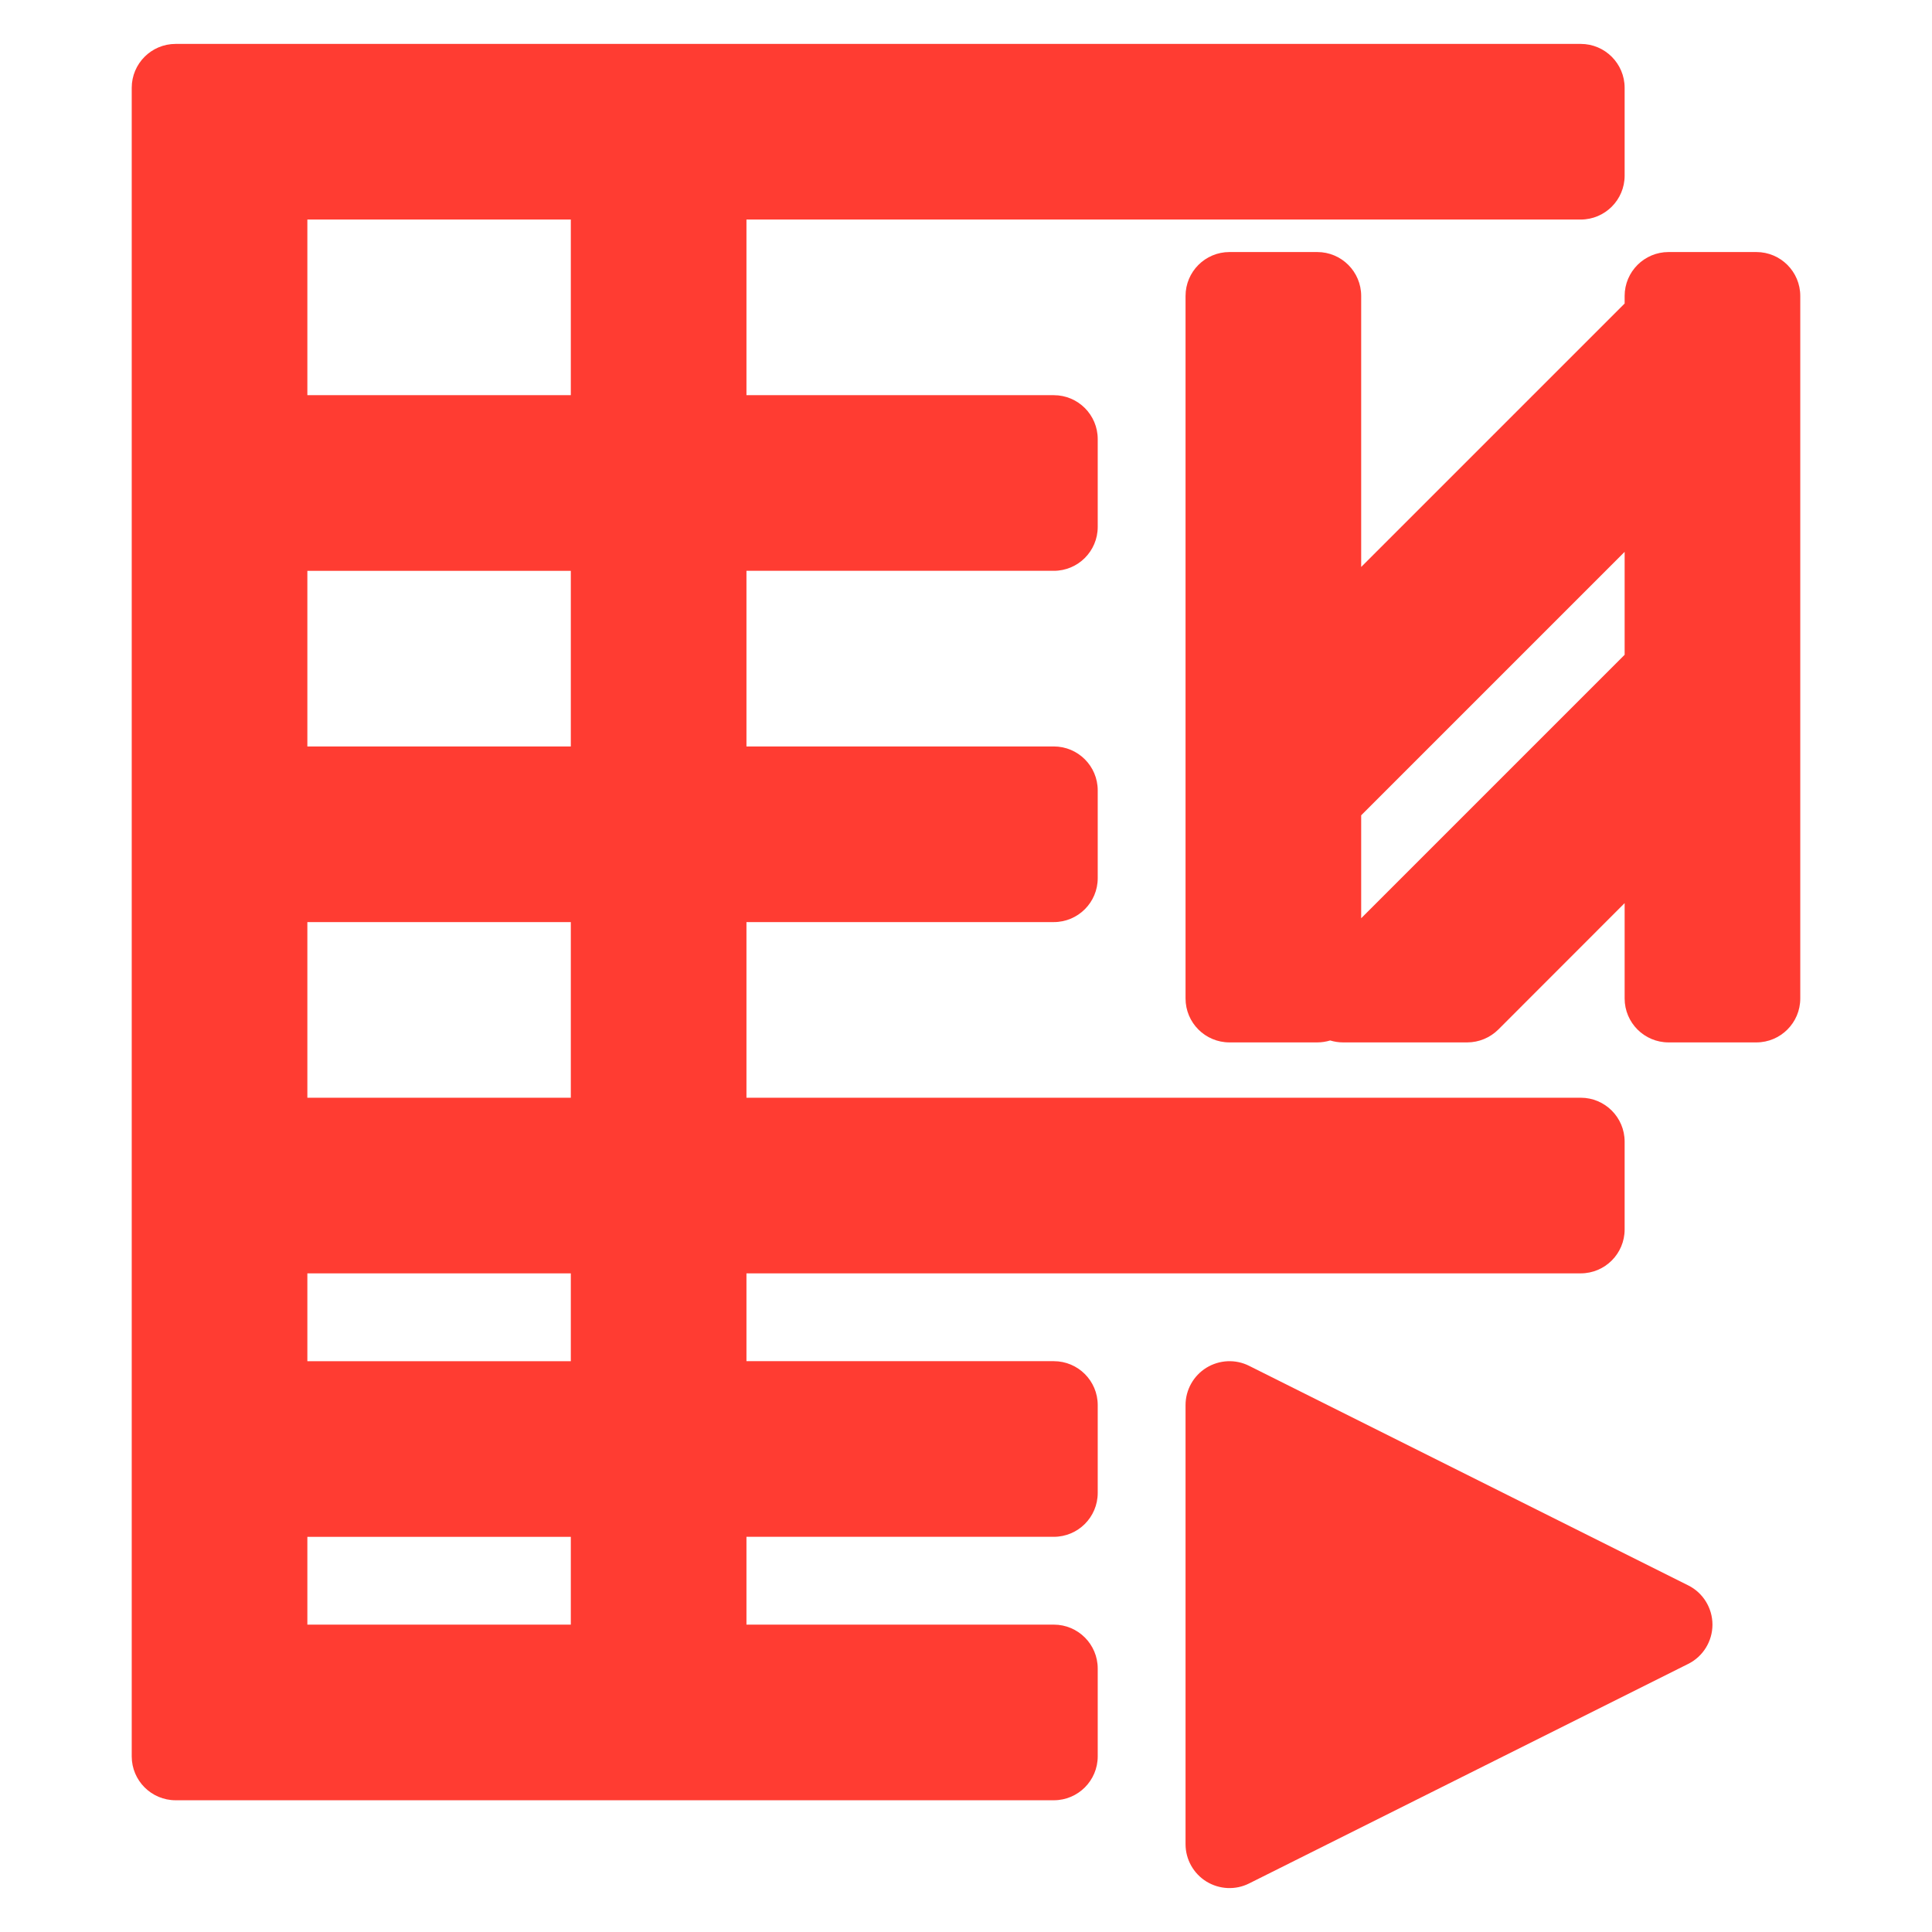 <svg viewBox="0 0 22 22" xmlns="http://www.w3.org/2000/svg"><path fill="rgb(255, 60, 50)" d="m1.5 20v-19c0-.276.224-.5.5-.5h16c.276 0 .5.224.5.5v1c0 .276-.224.5-.5.5h-9.5v2h3.5c.276 0 .5.224.5.5v1c0 .276-.224.5-.5.5h-3.5v2h3.5c.276 0 .5.224.5.5v1c0 .276-.224.5-.5.5h-3.5v2h9.5c.276 0 .5.224.5.5v1c0 .276-.224.5-.5.5h-9.5v1h3.5c.276 0 .5.224.5.5v1c0 .276-.224.5-.5.5h-3.5v1h3.5c.276 0 .5.224.5.5v1c0 .276-.224.5-.5.5h-10c-.276 0-.5-.224-.5-.5zm2-17.5v2h3v-2zm0 4v2h3v-2zm0 4v2h3v-2zm0 4v1h3v-1zm0 3v1h3v-1zm10.237 3.925c-.147-.091-.237-.252-.237-.425v-5c0-.173.09-.334.237-.425.148-.091.332-.1.487-.022l5 2.5c.169.084.276.258.276.447s-.107.363-.276.447l-5 2.5c-.155.078-.339.069-.487-.022zm.263-18.555h1c.276 0 .5.224.5.5v3.086l3-3v-.086c0-.276.224-.5.5-.5h1c.276 0 .5.224.5.5v8c0 .276-.224.5-.5.5h-1c-.276 0-.5-.224-.5-.5v-1.086l-1.439 1.44c-.094.093-.221.146-.354.146h-1.414c-.05 0-.1-.008-.146-.022-.047.014-.096.022-.147.022h-1c-.276 0-.5-.224-.5-.5v-8c0-.276.224-.5.5-.5zm1.5 7.586 3-3v-1.172l-3 3z"/></svg>
